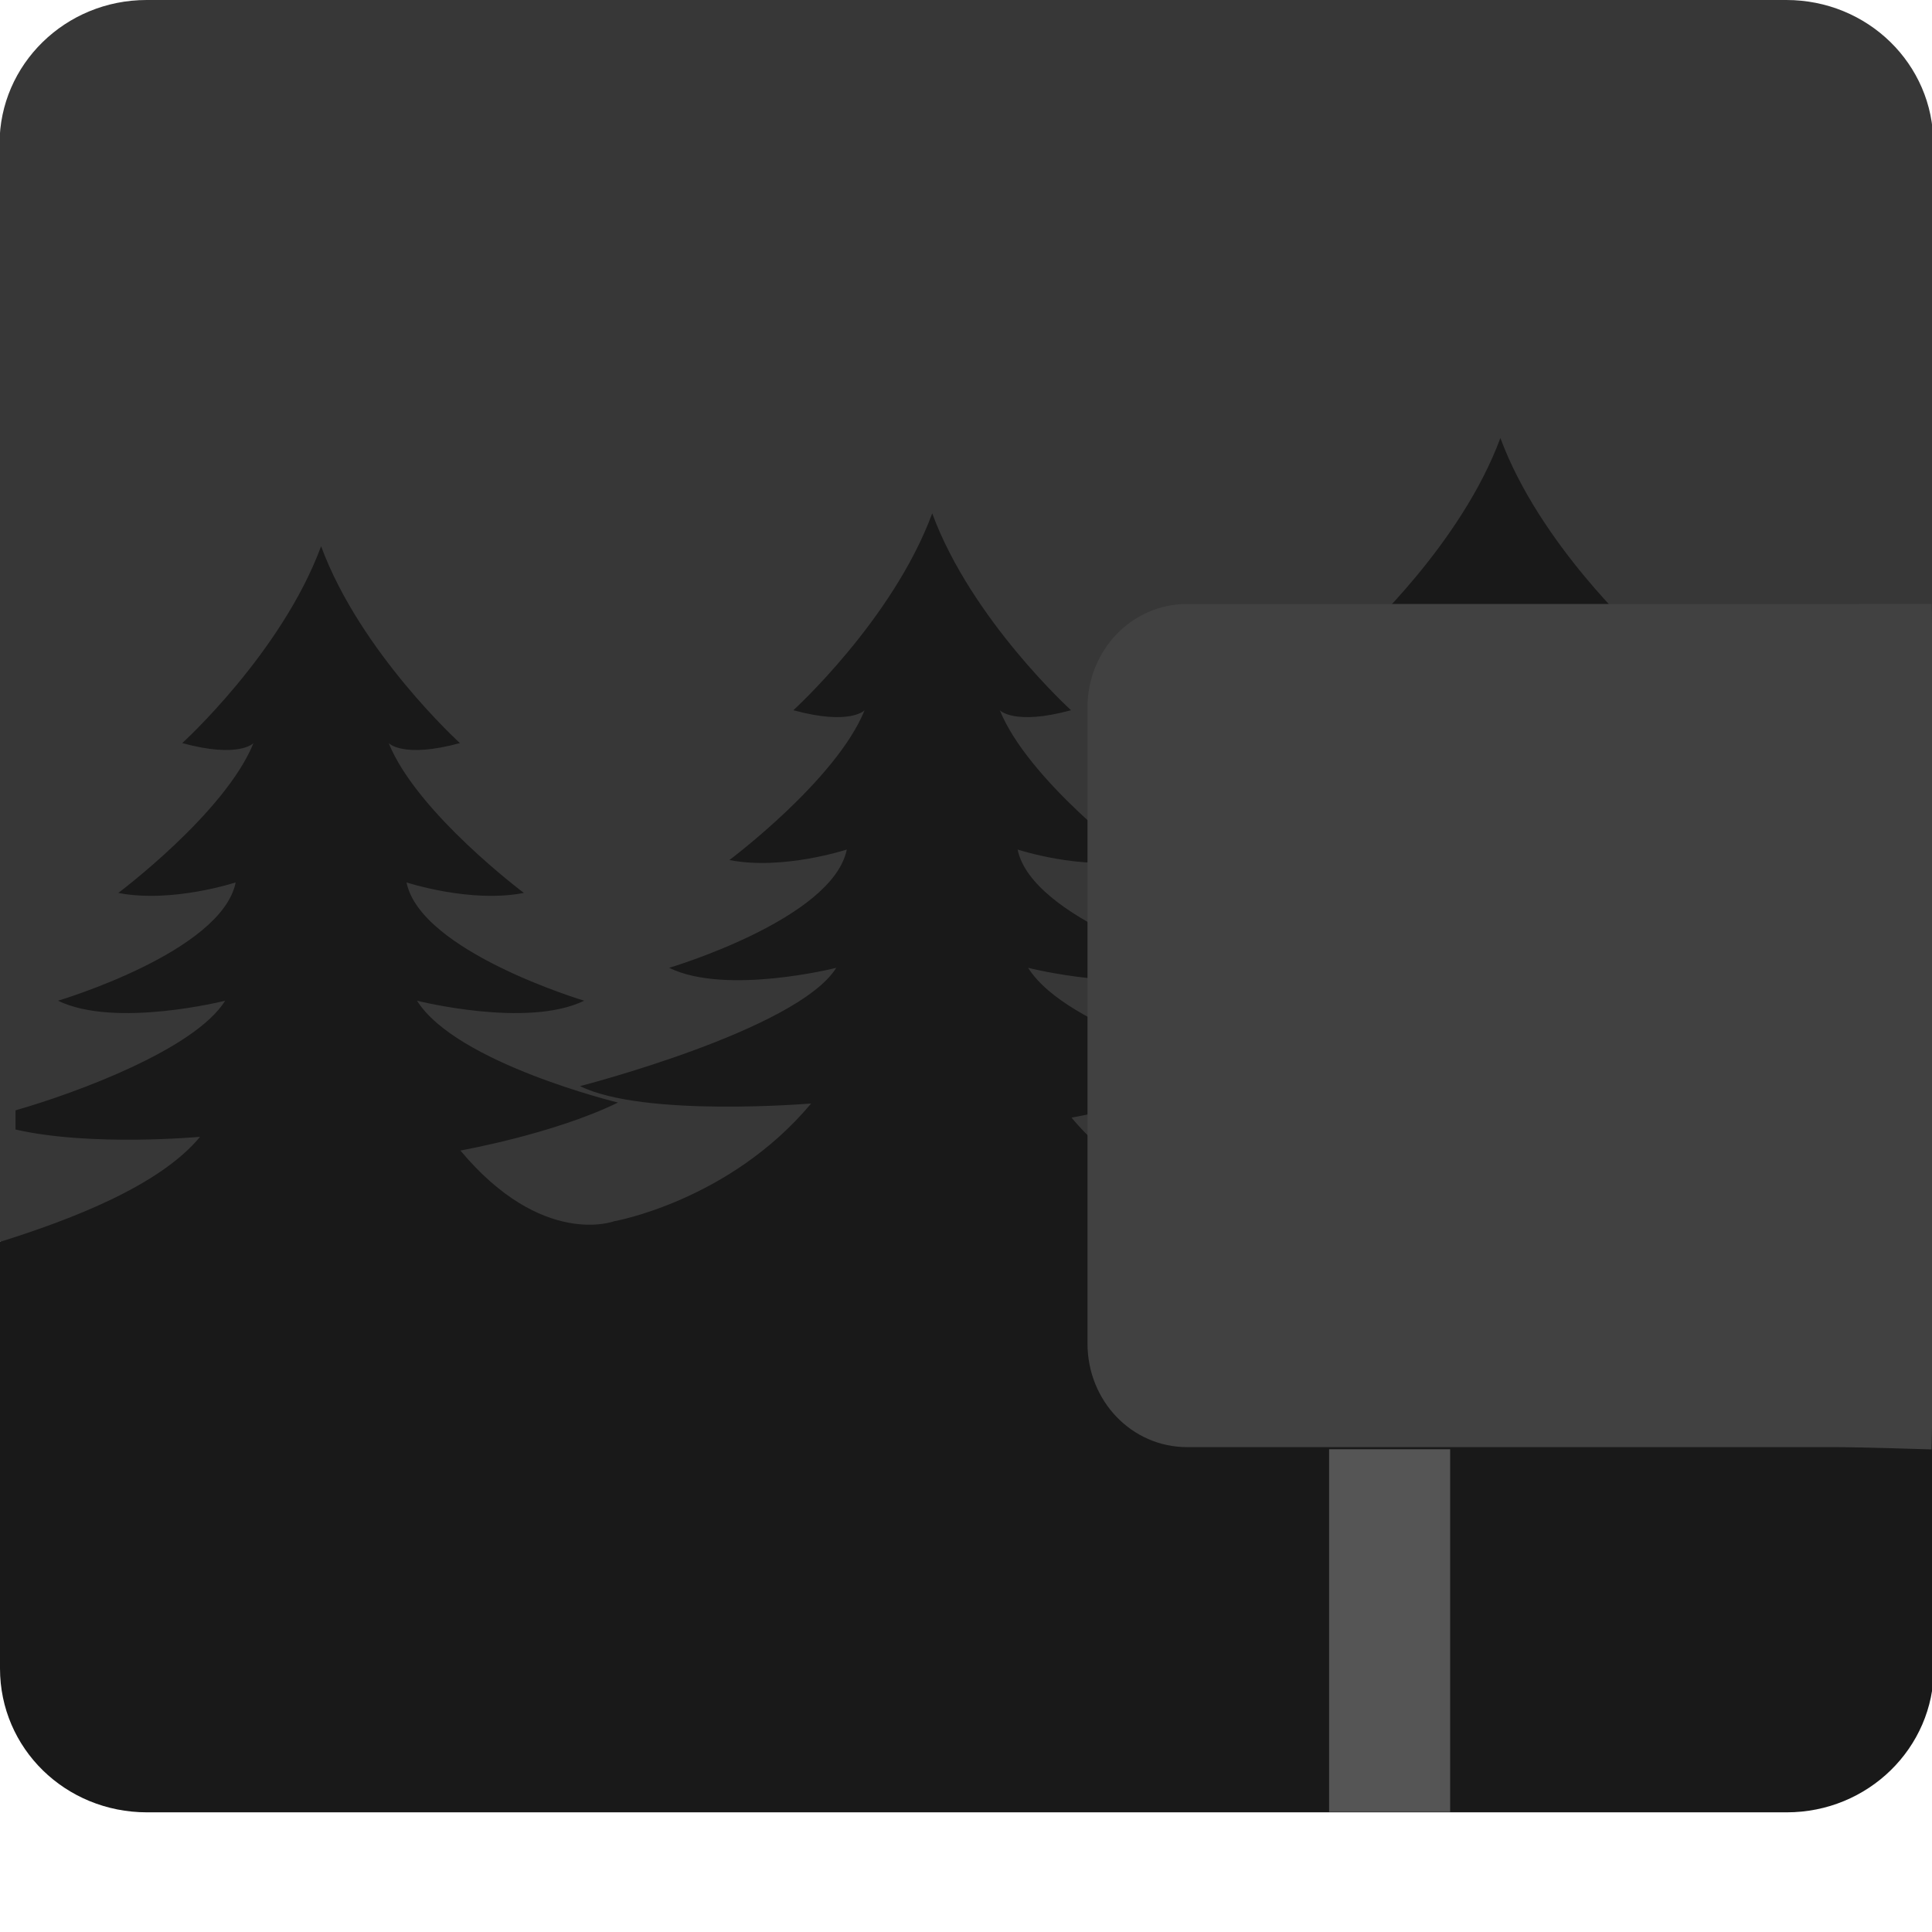 <svg xmlns="http://www.w3.org/2000/svg" width="16" height="16" version="1.1" viewBox="0 0 4.23 4.23">
 <g transform="translate(0,-292.767)">
  <path style="fill:#373737" d="m 4.233,295.459 0,-2.377 c 0,-0.175 -0.144,-0.315 -0.322,-0.315 l -3.59,0 c -0.178,0 -0.322,0.141 -0.322,0.315 l 0,2.377 c 0,0.175 0.144,0.315 0.322,0.315 l 3.59,0 c 0.178,0 0.322,-0.141 0.322,-0.315 z"/>
  <path style="fill:#191919;fill-rule:evenodd" d="m 3.285,293.726 c -0.086,0.233 -0.304,0.431 -0.304,0.431 0.125,0.034 0.156,0 0.156,0 -0.062,0.153 -0.296,0.328 -0.296,0.328 0.117,0.023 0.257,-0.023 0.257,-0.023 -0.031,0.153 -0.389,0.26 -0.389,0.26 0.125,0.061 0.366,0 0.366,0 -0.086,0.137 -0.561,0.259 -0.561,0.259 0.14,0.069 0.506,0.038 0.506,0.038 -0.179,0.214 -0.376,0.285 -0.376,0.285 0,0 -0.119,0.123 -0.298,-0.09 0,0 0.204,-0.036 0.345,-0.105 0,0 -0.354,-0.086 -0.44,-0.223 0,0 0.241,0.061 0.366,0 0,0 -0.358,-0.107 -0.389,-0.259 0,0 0.14,0.046 0.257,0.023 0,0 -0.234,-0.175 -0.296,-0.328 0,0 0.031,0.034 0.156,0 0,0 -0.218,-0.198 -0.304,-0.431 -0.086,0.233 -0.304,0.431 -0.304,0.431 0.125,0.034 0.156,0 0.156,0 -0.062,0.153 -0.296,0.328 -0.296,0.328 0.117,0.023 0.257,-0.023 0.257,-0.023 -0.031,0.153 -0.389,0.259 -0.389,0.259 0.125,0.061 0.366,0 0.366,0 -0.086,0.137 -0.561,0.259 -0.561,0.259 0.14,0.069 0.506,0.038 0.506,0.038 -0.179,0.214 -0.432,0.258 -0.432,0.258 0,0 -0.157,0.059 -0.336,-0.155 0,0 0.204,-0.036 0.345,-0.105 0,0 -0.354,-0.086 -0.44,-0.223 0,0 0.241,0.061 0.366,0 0,0 -0.358,-0.107 -0.389,-0.259 0,0 0.14,0.046 0.257,0.023 0,0 -0.234,-0.175 -0.296,-0.328 0,0 0.031,0.034 0.156,0 7e-7,0 -0.218,-0.198 -0.304,-0.431 -0.086,0.233 -0.304,0.431 -0.304,0.431 0.125,0.034 0.156,0 0.156,0 -0.062,0.153 -0.296,0.328 -0.296,0.328 0.117,0.023 0.257,-0.023 0.257,-0.023 -0.031,0.153 -0.389,0.259 -0.389,0.259 0.125,0.061 0.366,0 0.366,0 -0.066,0.106 -0.326,0.202 -0.459,0.24 l 0,0.042 c 0.165,0.038 0.404,0.016 0.404,0.016 C 0.349,295.364 0.153,295.438 1.9416666e-8,295.486 l 0,0.934 c 0,0.175 0.143,0.315 0.322,0.315 l 3.59,0 c 0.178,0 0.322,-0.141 0.322,-0.315 l 0,-0.912 c -0.227,0.113 -0.551,0.155 -0.551,0.155 0,0 0.087,-0.399 -0.093,-0.613 0,0 0.204,-0.036 0.345,-0.105 0,0 -0.354,-0.085 -0.44,-0.223 0,0 0.241,0.061 0.366,0 0,0 -0.358,-0.107 -0.389,-0.26 0,0 0.14,0.046 0.257,0.023 0,0 -0.234,-0.175 -0.296,-0.328 0,0 0.031,0.034 0.156,0 0,0 -0.218,-0.198 -0.304,-0.431 z m 0.949,1.303 c -0.074,0.03 -0.15,0.05 -0.15,0.05 0.037,0.018 0.098,0.024 0.15,0.025 l 0,-0.075 z m 0,0.201 c -0.156,0.064 -0.344,0.109 -0.344,0.109 0.075,0.037 0.229,0.044 0.344,0.044 l 0,-0.152 z"/>
  <rect style="fill:#555555" width=".265" height=".794" x="2.91" y="295.94"/>
  <path style="fill:#414141" d="m 4.233,295.709 0,-1.392 c 0,-0.063 -0.004,-0.228 -0.004,-0.228 0,0 -0.154,3.9e-4 -0.214,3.9e-4 l -1.416,0 c -0.121,0 -0.218,0.101 -0.218,0.227 l 0,1.392 c 0,0.126 0.097,0.227 0.218,0.227 l 1.416,0 c 0.06,0 0.214,0.005 0.214,0.005 0,0 0.004,-0.17 0.004,-0.233 z"/>
 </g>
</svg>
